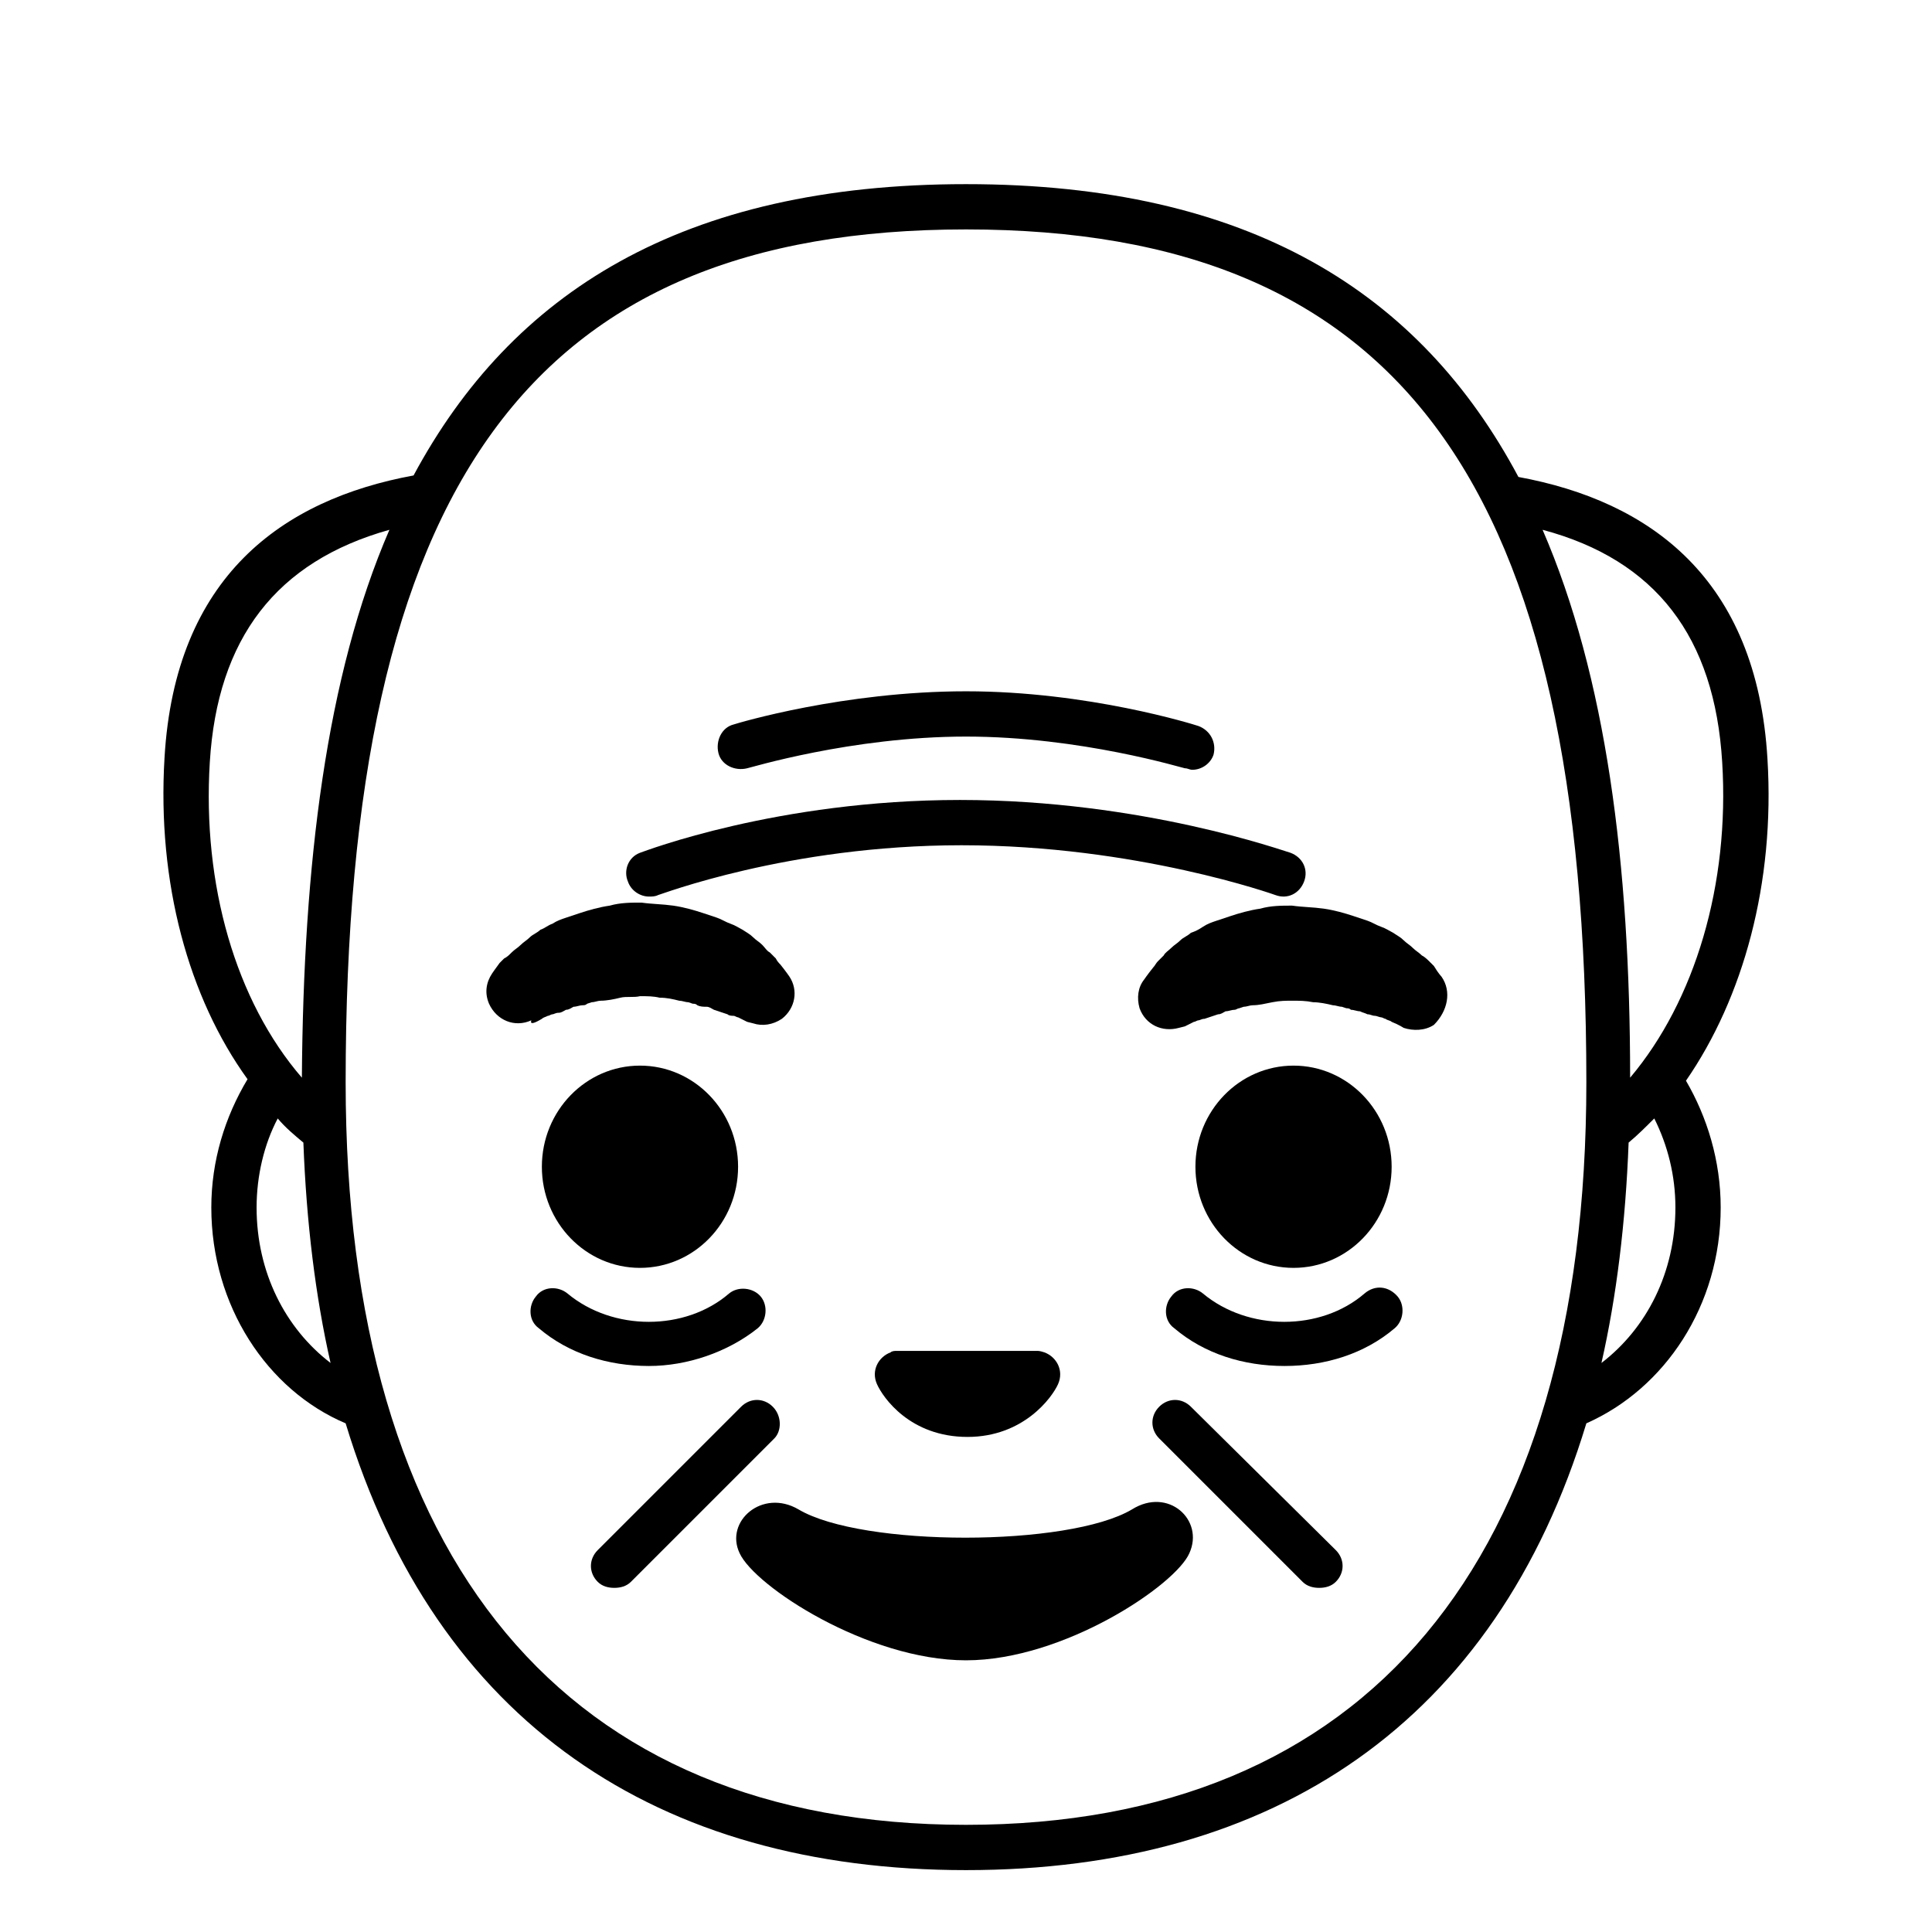 <svg width="128" height="128" xmlns="http://www.w3.org/2000/svg">
  <g>
    <path d="M117.1,50.3c-0.7-12-7.8-17.1-16.5-18.7C94.1,19.4,82.8,12.2,64,12.2c-18.8,0-30.1,7.2-36.6,19.3 c-8.7,1.6-15.8,6.7-16.5,18.7c-0.5,8.3,1.6,15.9,5.5,21.3C14.9,74,14,76.9,14,80c0,6.5,3.7,12.1,8.9,14.3 c6,19.8,20.7,29.6,41.1,29.6c20.4,0,35.1-9.8,41.1-29.6c5.2-2.3,8.9-7.8,8.9-14.3c0-3.1-0.9-6-2.3-8.4 C115.5,66.1,117.6,58.5,117.1,50.3z M114.1,50.5c0.5,8.1-1.8,15.8-6.1,20.9c0-14.2-1.6-26.6-5.8-36.3 C109.7,37.1,113.6,42.2,114.1,50.5z M13.9,50.5c0.5-8.2,4.4-13.3,11.9-15.4c-4.2,9.7-5.7,22.2-5.8,36.3 C15.6,66.3,13.4,58.6,13.9,50.5z M17,80c0-2.1,0.5-4.2,1.4-5.9c0.5,0.6,1.1,1.1,1.7,1.6c0.2,5.3,0.8,10.2,1.8,14.6 C18.9,88,17,84.3,17,80z M64,120.9c-26.5,0-41.1-17.5-41.1-49.2c0-39.6,12.3-56.5,41.1-56.5s41.1,16.9,41.1,56.5 C105.1,103.5,90.5,120.9,64,120.9z M106.1,90.3c1-4.4,1.6-9.3,1.8-14.6c0.6-0.5,1.1-1,1.7-1.6c0.9,1.8,1.4,3.8,1.4,5.9 C111,84.3,109.1,88,106.1,90.3z"/>
    <path d="M43,59.4c0.2,0,0.4,0,0.6-0.1c0.1,0,8.6-3.3,20.1-3.3c11.6,0,20.8,3.3,20.8,3.3c0.8,0.3,1.6-0.1,1.9-0.9 c0.3-0.8-0.1-1.6-0.9-1.9c-0.4-0.1-9.8-3.5-21.9-3.5c-12.1,0-20.9,3.4-21.2,3.5c-0.8,0.3-1.1,1.2-0.8,1.9 C41.8,59,42.4,59.4,43,59.4z"/>
    <path d="M49.5,50.9c0.1,0,6.9-2.1,14.5-2.1s14.4,2.1,14.5,2.1c0.2,0,0.3,0.1,0.5,0.1c0.6,0,1.2-0.4,1.4-1c0.2-0.8-0.2-1.6-1-1.9 c-0.3-0.1-7.3-2.3-15.4-2.3S48.9,47.9,48.6,48c-0.8,0.2-1.2,1.1-1,1.9S48.7,51.1,49.5,50.9z"/>
    <path d="M50.2,88c0.6-0.5,0.7-1.5,0.2-2.1c-0.5-0.6-1.5-0.7-2.1-0.2c-2.9,2.5-7.7,2.5-10.7,0c-0.6-0.5-1.6-0.5-2.1,0.2 c-0.5,0.6-0.5,1.6,0.2,2.1c2,1.7,4.6,2.5,7.3,2.5C45.5,90.5,48.2,89.6,50.2,88z"/>
    <path d="M90.4,85.7c-2.9,2.5-7.7,2.5-10.7,0c-0.6-0.5-1.6-0.5-2.1,0.2c-0.5,0.6-0.5,1.6,0.2,2.1c2,1.7,4.6,2.5,7.3,2.5 s5.3-0.8,7.3-2.5c0.6-0.5,0.7-1.5,0.2-2.1C92,85.2,91.1,85.1,90.4,85.7z"/>
    <path d="M51.2,93.2c-0.6-0.6-1.5-0.6-2.1,0l-9.5,9.5c-0.6,0.6-0.6,1.5,0,2.1c0.3,0.3,0.7,0.4,1.1,0.4s0.8-0.1,1.1-0.4l9.5-9.5 C51.8,94.8,51.8,93.8,51.2,93.2z"/>
    <path d="M78.9,93.2c-0.6-0.6-1.5-0.6-2.1,0s-0.6,1.5,0,2.1l9.5,9.5c0.3,0.3,0.7,0.4,1.1,0.4s0.8-0.1,1.1-0.4c0.6-0.6,0.6-1.5,0-2.1 L78.9,93.2z"/>
    <ellipse cx="42.4" cy="77.3" rx="6.5" ry="6.7"/>
    <ellipse cx="85.7" cy="77.3" rx="6.5" ry="6.7"/>
    <path d="M68.7,89.5h-9.3c-0.1,0-0.3,0-0.4,0.1c-0.8,0.3-1.3,1.2-0.9,2.1c0.4,0.9,2.2,3.5,6,3.5c3.7,0,5.6-2.6,6-3.5 c0.4-0.9-0.1-1.8-0.9-2.1C68.9,89.5,68.8,89.5,68.7,89.5z"/>
    <path d="M75,100c-4.2,2.5-17.9,2.5-22.1,0c-2.4-1.4-4.9,0.8-3.9,2.9c1,2.2,8.5,7.1,15,7.1c6.5,0,13.9-5,14.8-7.1 C79.8,100.7,77.4,98.5,75,100z"/>
    <path d="M35.9,67.5c0.1-0.1,0.2-0.1,0.4-0.2c0.1,0,0.2-0.1,0.3-0.1c0.1,0,0.2-0.1,0.4-0.1c0.2,0,0.3-0.1,0.5-0.2 c0.2,0,0.3-0.1,0.5-0.2c0.2,0,0.4-0.1,0.6-0.1c0.1,0,0.2,0,0.3-0.1l0.3-0.1c0.2,0,0.4-0.1,0.6-0.1c0.4,0,0.9-0.1,1.3-0.2 c0.4-0.1,0.9,0,1.3-0.1c0.5,0,0.9,0,1.3,0.1c0.5,0,0.9,0.1,1.3,0.2c0.2,0,0.4,0.1,0.6,0.1l0.3,0.1c0.1,0,0.2,0,0.3,0.1 c0.2,0.1,0.4,0.1,0.6,0.1c0.2,0,0.3,0.1,0.5,0.2c0.3,0.1,0.6,0.2,0.9,0.3c0.1,0.1,0.3,0.1,0.4,0.1c0.1,0,0.2,0.1,0.3,0.1 c0.4,0.2,0.6,0.3,0.6,0.3l0.4,0.1c0.6,0.2,1.3,0.1,1.9-0.3c0.9-0.7,1.1-1.9,0.5-2.8c0,0-0.2-0.3-0.6-0.8c-0.1-0.1-0.2-0.2-0.3-0.4 c-0.1-0.1-0.3-0.3-0.4-0.4c-0.2-0.1-0.3-0.3-0.5-0.5c-0.2-0.2-0.4-0.3-0.6-0.5c-0.2-0.2-0.4-0.3-0.7-0.5c-0.2-0.1-0.5-0.3-0.8-0.4 c-0.3-0.1-0.6-0.3-0.9-0.4c-0.3-0.1-0.6-0.2-0.9-0.3c-0.6-0.2-1.3-0.4-2-0.5c-0.7-0.1-1.4-0.1-2.1-0.2c-0.7,0-1.4,0-2.1,0.2 c-0.7,0.1-1.4,0.3-2,0.5c-0.3,0.1-0.6,0.2-0.9,0.3s-0.6,0.2-0.9,0.4c-0.3,0.1-0.5,0.3-0.8,0.4c-0.2,0.2-0.5,0.3-0.7,0.5 c-0.2,0.2-0.4,0.3-0.6,0.5c-0.2,0.2-0.4,0.3-0.6,0.5c-0.2,0.2-0.3,0.3-0.5,0.4c-0.1,0.1-0.2,0.2-0.3,0.3c-0.3,0.4-0.5,0.7-0.5,0.7 c-0.4,0.6-0.5,1.3-0.2,2c0.5,1.1,1.7,1.6,2.8,1.1C35.1,67.9,35.4,67.8,35.9,67.5z"/>
    <path d="M95.5,64.7c0,0-0.2-0.2-0.5-0.7c-0.1-0.1-0.2-0.2-0.3-0.3c-0.1-0.1-0.3-0.3-0.5-0.4c-0.2-0.2-0.4-0.3-0.6-0.5 c-0.2-0.2-0.4-0.3-0.6-0.5c-0.2-0.2-0.4-0.3-0.7-0.5c-0.2-0.1-0.5-0.3-0.8-0.4c-0.3-0.1-0.6-0.3-0.9-0.4c-0.3-0.1-0.6-0.2-0.9-0.3 c-0.6-0.2-1.3-0.4-2-0.5c-0.7-0.1-1.4-0.1-2.1-0.2c-0.7,0-1.4,0-2.1,0.2c-0.7,0.1-1.4,0.3-2,0.5c-0.3,0.1-0.6,0.2-0.9,0.3 s-0.6,0.2-0.9,0.4c-0.3,0.2-0.5,0.3-0.8,0.4c-0.2,0.2-0.5,0.3-0.7,0.5c-0.2,0.2-0.4,0.3-0.6,0.5c-0.2,0.2-0.4,0.3-0.5,0.5 c-0.2,0.2-0.3,0.3-0.4,0.4s-0.2,0.3-0.3,0.4c-0.4,0.5-0.6,0.8-0.6,0.8c-0.4,0.5-0.5,1.2-0.3,1.9c0.4,1.1,1.5,1.6,2.6,1.3l0.4-0.1 c0,0,0.2-0.1,0.6-0.3c0.1,0,0.2-0.1,0.3-0.1c0.1,0,0.2-0.1,0.4-0.1c0.3-0.1,0.6-0.2,0.9-0.3c0.2,0,0.3-0.1,0.5-0.2 c0.2,0,0.4-0.1,0.6-0.1c0.1,0,0.2-0.1,0.3-0.1l0.3-0.1c0.2,0,0.4-0.1,0.6-0.1c0.4,0,0.8-0.1,1.3-0.2c0.5-0.1,0.9-0.1,1.3-0.1 c0.5,0,0.9,0,1.4,0.1c0.4,0,0.9,0.1,1.3,0.2c0.2,0,0.4,0.1,0.6,0.1l0.3,0.1c0.1,0,0.2,0,0.3,0.1c0.2,0,0.4,0.1,0.6,0.1 c0.2,0.1,0.3,0.1,0.5,0.2c0.2,0,0.3,0.1,0.5,0.1c0.1,0,0.3,0.1,0.4,0.1c0.1,0,0.2,0.1,0.3,0.1c0.1,0.1,0.3,0.1,0.4,0.2 c0.5,0.2,0.8,0.4,0.8,0.4c0.6,0.2,1.4,0.2,2-0.2C95.9,67,96.2,65.7,95.5,64.7z"/>
  </g>
</svg>